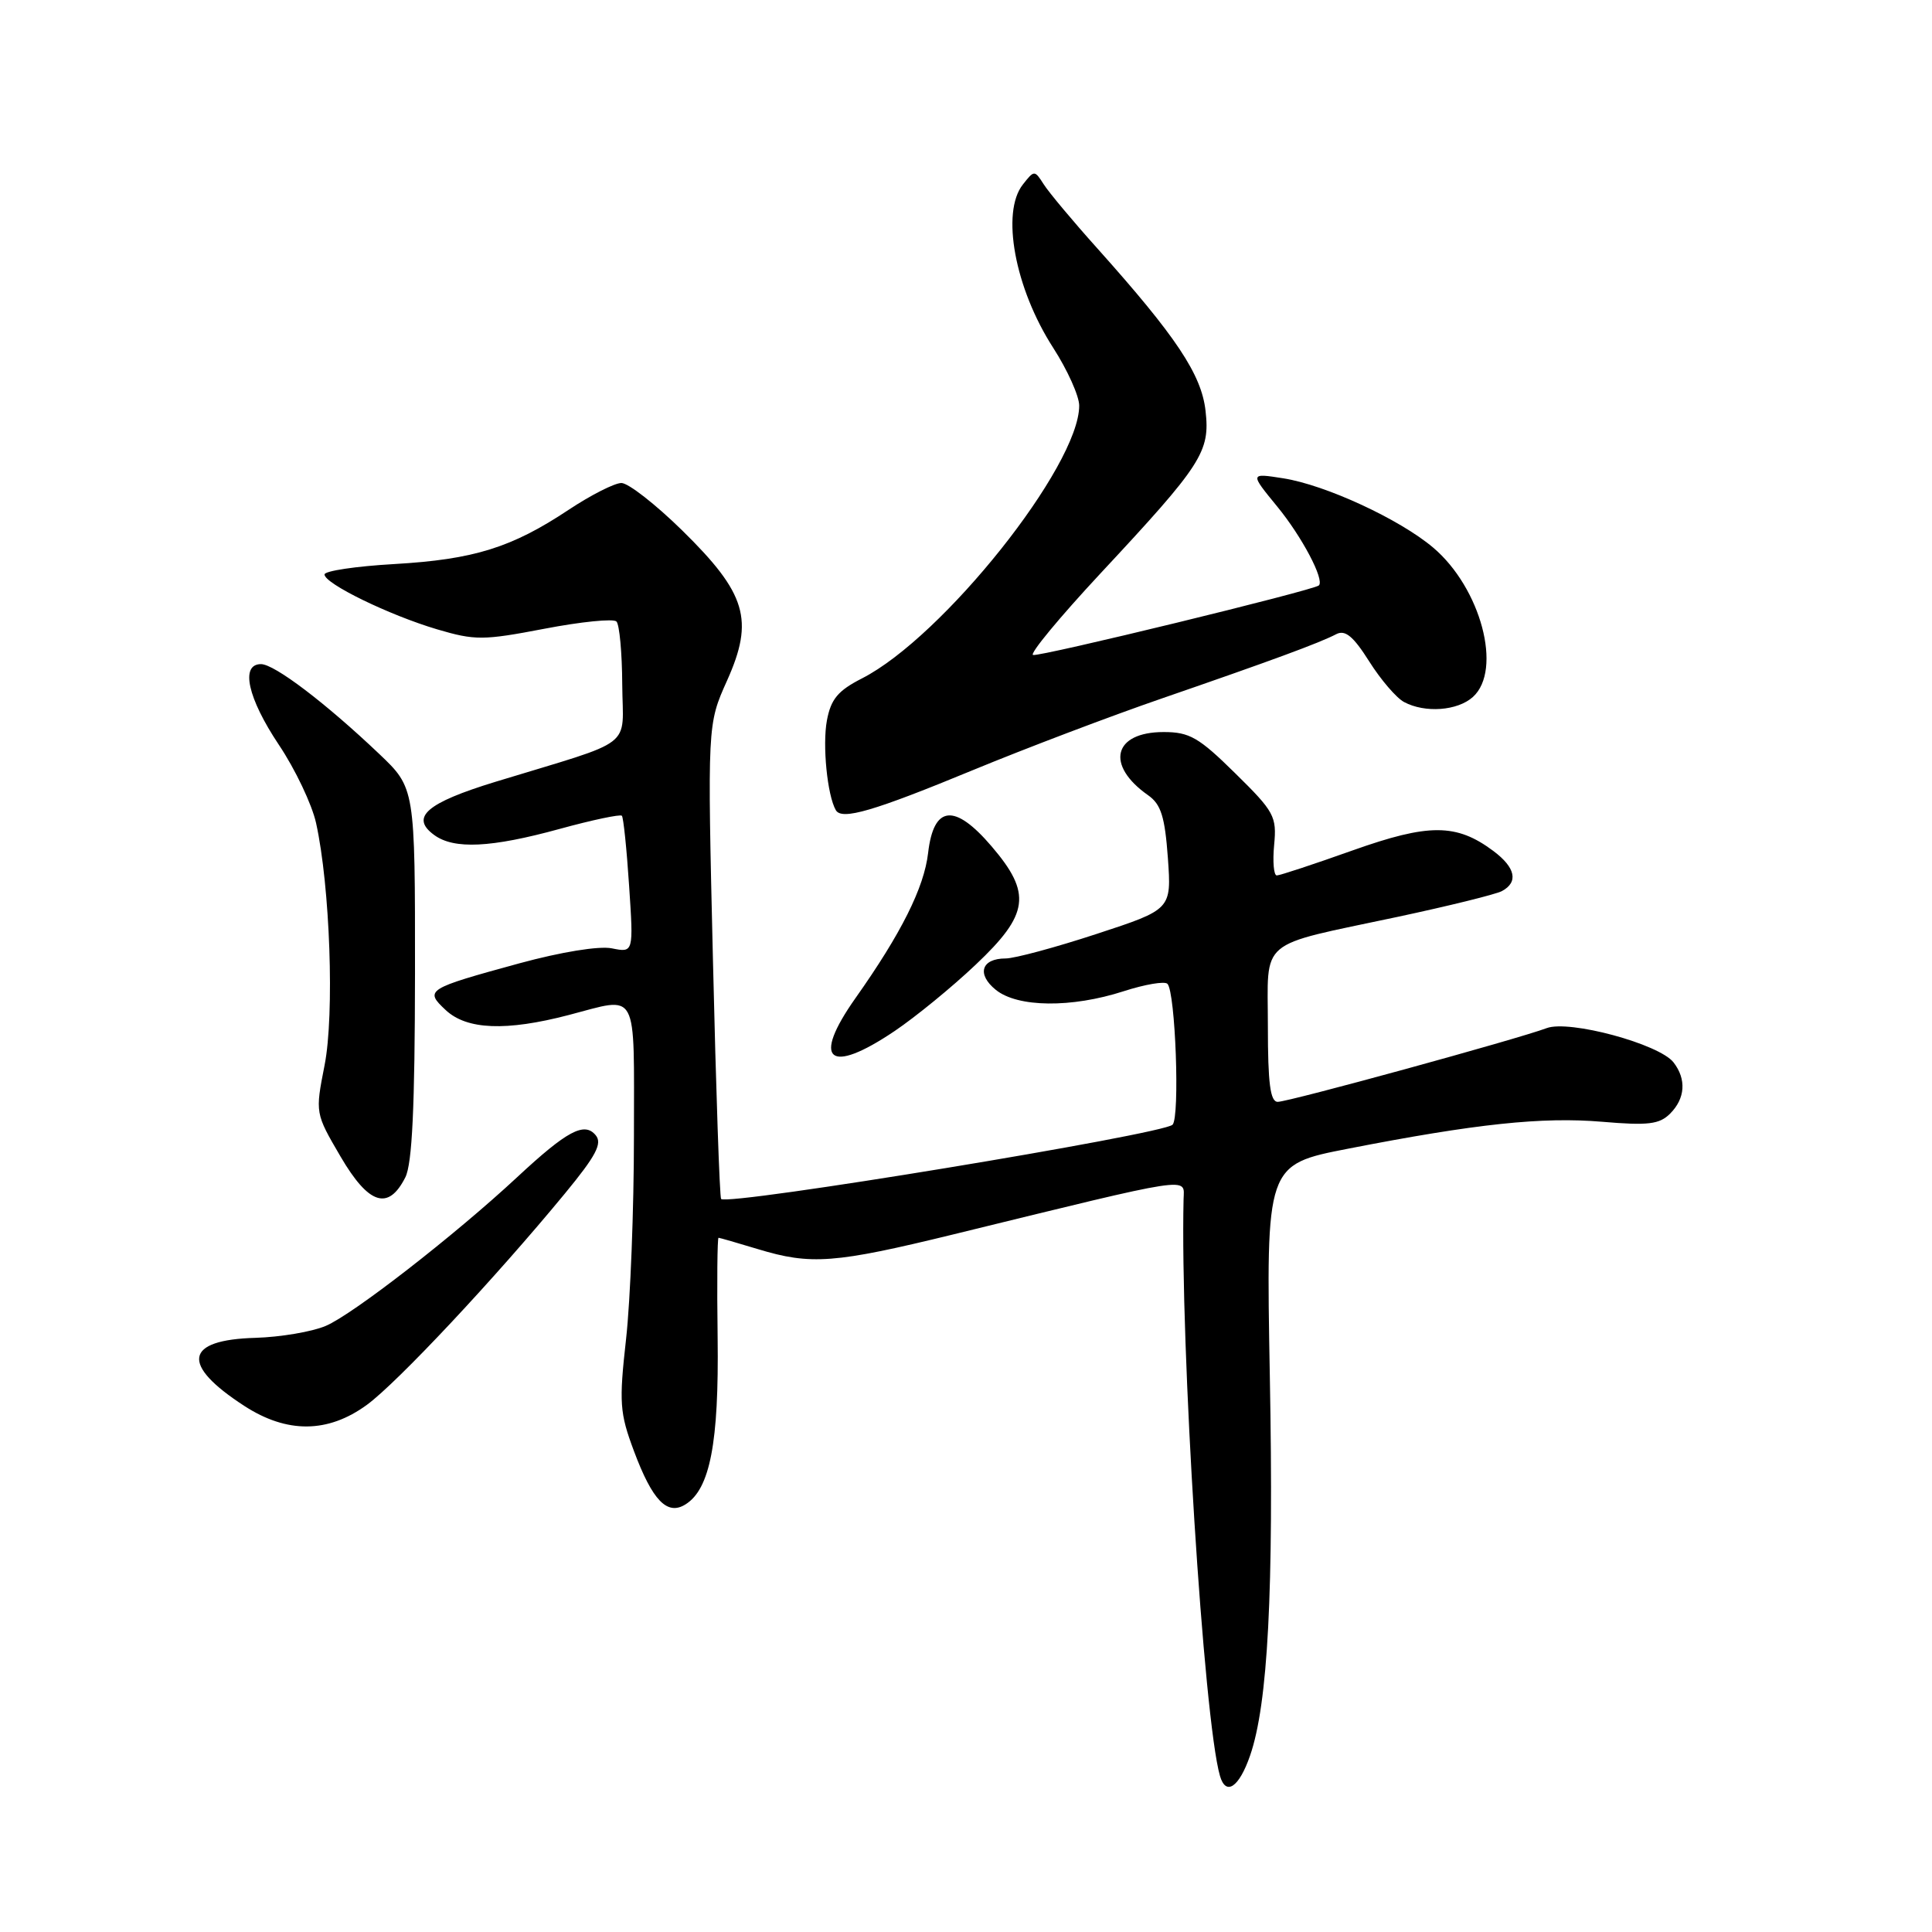 <?xml version="1.0" encoding="UTF-8" standalone="no"?>
<!DOCTYPE svg PUBLIC "-//W3C//DTD SVG 1.1//EN" "http://www.w3.org/Graphics/SVG/1.1/DTD/svg11.dtd" >
<svg xmlns="http://www.w3.org/2000/svg" xmlns:xlink="http://www.w3.org/1999/xlink" version="1.1" viewBox="0 0 256 256">
 <g >
 <path fill="currentColor"
d=" M 165.64 232.63 C 168.01 225.79 168.79 210.85 168.26 182.42 C 167.75 154.33 167.75 154.33 178.62 152.21 C 195.57 148.90 204.36 147.97 212.29 148.64 C 218.39 149.16 219.88 148.98 221.30 147.56 C 223.31 145.55 223.48 143.00 221.75 140.77 C 219.85 138.33 207.93 135.11 204.95 136.23 C 201.06 137.69 170.76 146.00 169.31 146.00 C 168.32 146.00 168.00 143.58 168.00 135.98 C 168.00 124.17 166.44 125.48 185.14 121.50 C 191.94 120.05 198.18 118.51 199.00 118.08 C 201.23 116.89 200.82 114.96 197.88 112.76 C 192.98 109.10 189.34 109.09 179.21 112.69 C 174.10 114.51 169.59 116.00 169.18 116.00 C 168.78 116.00 168.62 114.18 168.83 111.96 C 169.19 108.18 168.86 107.56 163.67 102.46 C 158.85 97.71 157.62 97.00 154.19 97.00 C 147.51 97.00 146.44 101.39 152.14 105.38 C 153.84 106.58 154.35 108.21 154.75 113.68 C 155.23 120.50 155.23 120.50 145.31 123.75 C 139.86 125.54 134.43 127.00 133.26 127.00 C 130.03 127.00 129.38 129.08 131.95 131.16 C 134.84 133.50 141.98 133.58 148.90 131.34 C 151.72 130.43 154.32 129.99 154.69 130.36 C 155.75 131.42 156.36 148.04 155.37 149.03 C 154.09 150.31 96.44 159.80 95.55 158.87 C 95.36 158.67 94.87 144.43 94.47 127.24 C 93.73 95.99 93.73 95.99 96.34 90.18 C 99.95 82.13 98.91 78.64 90.38 70.27 C 86.86 66.82 83.25 64.00 82.34 64.00 C 81.44 64.00 78.31 65.59 75.38 67.53 C 67.80 72.57 62.79 74.13 52.25 74.74 C 47.16 75.03 43.00 75.65 43.00 76.12 C 43.00 77.33 51.55 81.50 57.92 83.39 C 62.94 84.87 64.01 84.87 72.15 83.31 C 76.99 82.38 81.28 81.95 81.68 82.35 C 82.08 82.74 82.43 86.50 82.45 90.69 C 82.51 99.36 84.48 97.84 65.66 103.59 C 56.51 106.39 54.31 108.29 57.53 110.64 C 60.16 112.57 65.06 112.33 74.14 109.84 C 78.47 108.65 82.19 107.87 82.40 108.09 C 82.61 108.32 83.04 112.49 83.36 117.37 C 83.95 126.24 83.95 126.24 81.07 125.66 C 79.37 125.32 74.36 126.14 68.84 127.64 C 56.48 131.02 56.22 131.19 59.07 133.85 C 61.86 136.45 67.06 136.66 75.34 134.50 C 84.71 132.06 84.00 130.75 84.00 150.54 C 84.00 160.19 83.53 172.27 82.96 177.40 C 82.01 185.89 82.11 187.21 84.00 192.27 C 86.45 198.83 88.41 200.86 90.83 199.34 C 94.08 197.32 95.27 191.16 95.09 177.25 C 94.99 169.96 95.05 164.00 95.21 164.01 C 95.37 164.02 97.71 164.69 100.41 165.51 C 107.45 167.65 110.58 167.41 126.38 163.55 C 158.49 155.69 156.91 155.94 156.83 158.89 C 156.37 178.17 159.50 227.87 161.65 235.31 C 162.43 238.02 164.18 236.85 165.64 232.63 Z  M 48.60 186.16 C 52.61 183.24 65.60 169.38 74.85 158.15 C 78.98 153.14 79.84 151.51 78.93 150.42 C 77.43 148.61 75.13 149.84 68.53 155.98 C 60.25 163.68 46.73 174.19 43.16 175.69 C 41.33 176.47 37.14 177.17 33.86 177.27 C 24.44 177.53 23.90 180.80 32.37 186.29 C 38.03 189.96 43.44 189.92 48.60 186.16 Z  M 53.71 156.00 C 54.62 154.19 54.97 146.68 54.99 128.96 C 55.00 104.42 55.00 104.42 50.25 99.90 C 43.18 93.18 36.37 88.00 34.58 88.00 C 31.82 88.00 32.81 92.49 36.95 98.69 C 39.13 101.94 41.34 106.61 41.88 109.05 C 43.74 117.46 44.33 134.42 43.01 141.14 C 41.76 147.50 41.76 147.50 45.13 153.26 C 48.86 159.63 51.46 160.46 53.71 156.00 Z  M 118.54 136.62 C 121.30 134.76 126.14 130.81 129.28 127.83 C 136.37 121.13 136.74 118.39 131.38 112.13 C 126.48 106.40 123.71 106.70 122.98 113.02 C 122.45 117.62 119.41 123.69 113.36 132.25 C 107.50 140.55 109.82 142.50 118.54 136.62 Z  M 129.00 102.01 C 135.88 99.17 147.12 94.90 154.00 92.53 C 168.41 87.56 174.85 85.19 177.06 84.03 C 178.24 83.42 179.31 84.29 181.42 87.63 C 182.95 90.06 185.03 92.48 186.04 93.02 C 188.82 94.51 193.13 94.19 195.17 92.35 C 199.12 88.77 196.22 77.90 189.89 72.55 C 185.44 68.79 175.64 64.26 170.05 63.38 C 165.60 62.68 165.60 62.68 169.24 67.12 C 172.52 71.12 175.52 76.81 174.76 77.57 C 174.14 78.20 137.70 87.07 136.88 86.79 C 136.40 86.63 140.42 81.78 145.80 76.00 C 159.29 61.53 160.36 59.88 159.74 54.43 C 159.20 49.62 155.86 44.60 145.40 32.91 C 142.15 29.29 138.95 25.46 138.29 24.41 C 137.09 22.53 137.04 22.53 135.54 24.44 C 132.61 28.14 134.47 38.20 139.55 46.08 C 141.45 49.03 143.00 52.48 143.00 53.75 C 143.00 61.75 124.95 84.41 114.22 89.89 C 111.04 91.51 110.10 92.63 109.57 95.46 C 108.96 98.74 109.62 105.38 110.75 107.35 C 111.54 108.72 115.74 107.49 129.00 102.01 Z "/>
</g>
</svg>